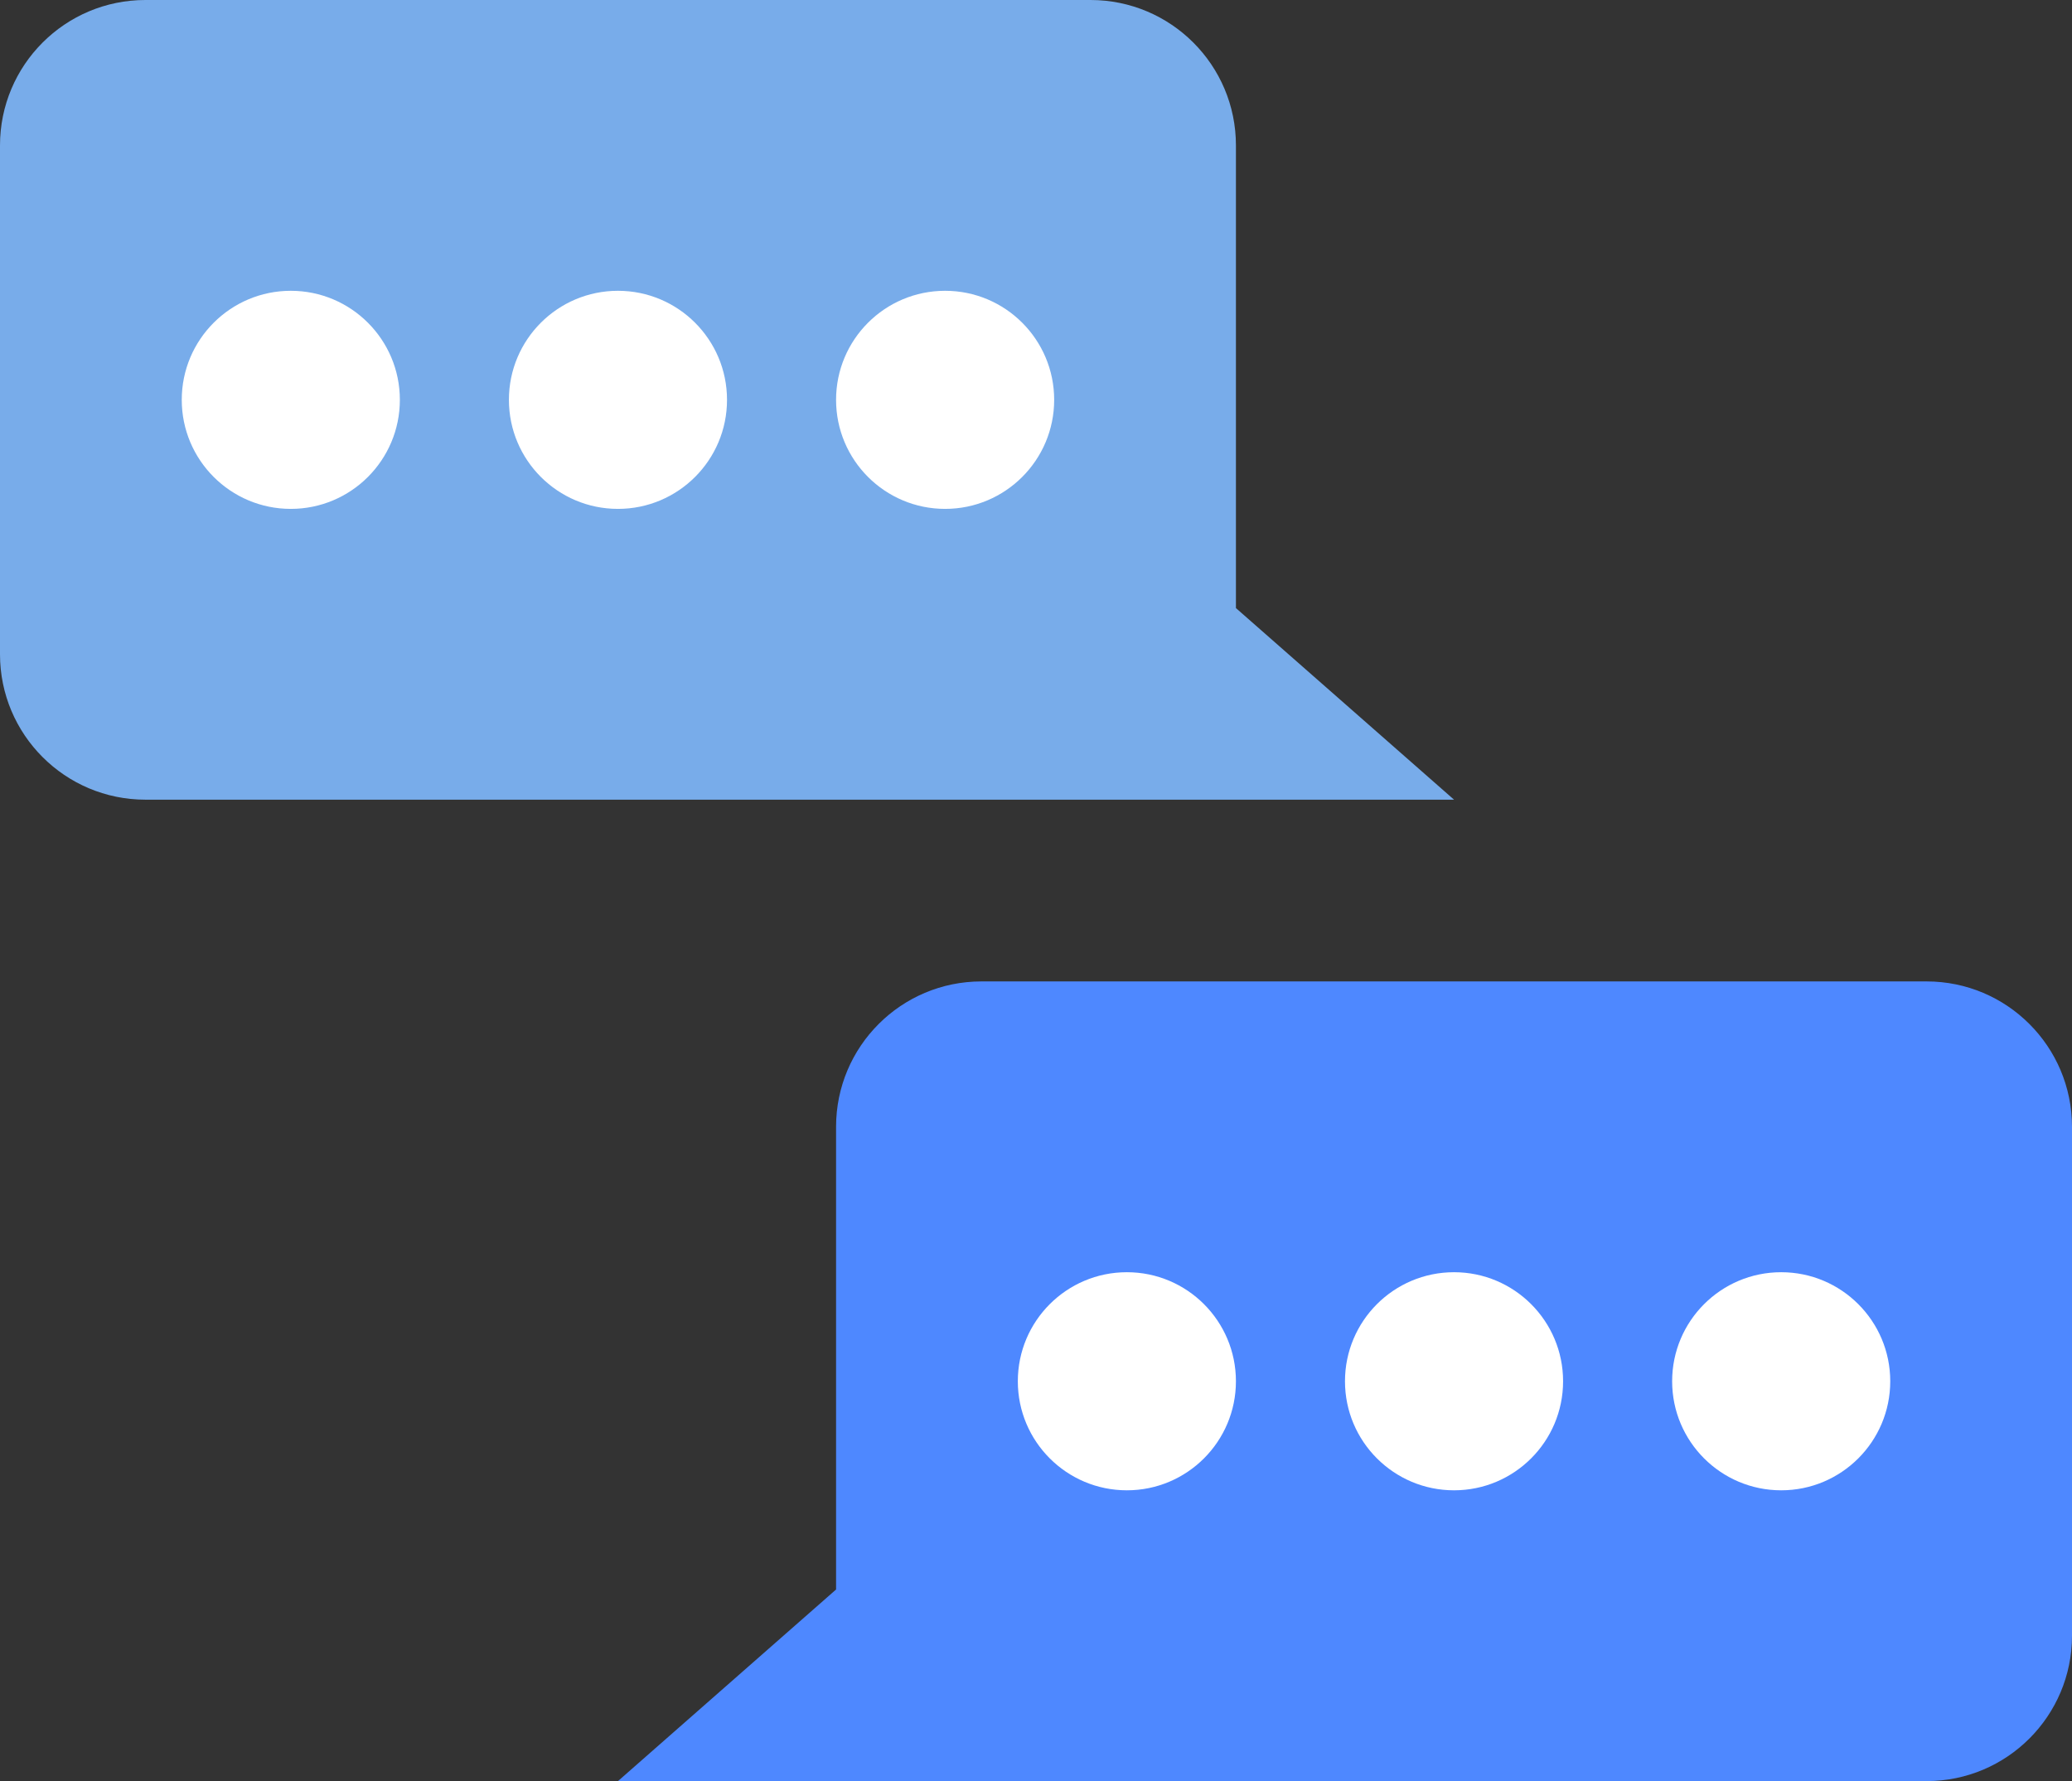 <svg fill="none" height="49" viewBox="0 0 57 49" width="57" xmlns="http://www.w3.org/2000/svg"><rect x="0" y="0" width="57" height="49" fill="#333333" stroke="none"/><path clip-rule="evenodd" d="m4 0c-2.209 0-4 1.791-4 4v14c0 2.209 1.791 4 4 4h16 10 10l-6-5.271v-12.729c0-2.209-1.791-4-4-4z" fill="#78acea" fill-rule="evenodd"/><g fill="#fff"><circle cx="8" cy="11" r="3"/><circle cx="17" cy="11" r="3"/><circle cx="26" cy="11" r="3"/></g><path clip-rule="evenodd" d="m53 27c2.209 0 4 1.791 4 4v14c0 2.209-1.791 4-4 4h-16-10-10l6-5.271v-12.729c0-2.209 1.791-4 4-4z" fill="#4e88ff" fill-rule="evenodd"/><circle fill="#fff" r="3" transform="matrix(-1 0 0 1 49 38)"/><circle fill="#fff" r="3" transform="matrix(-1 0 0 1 40 38)"/><circle fill="#fff" r="3" transform="matrix(-1 0 0 1 31 38)"/></svg>